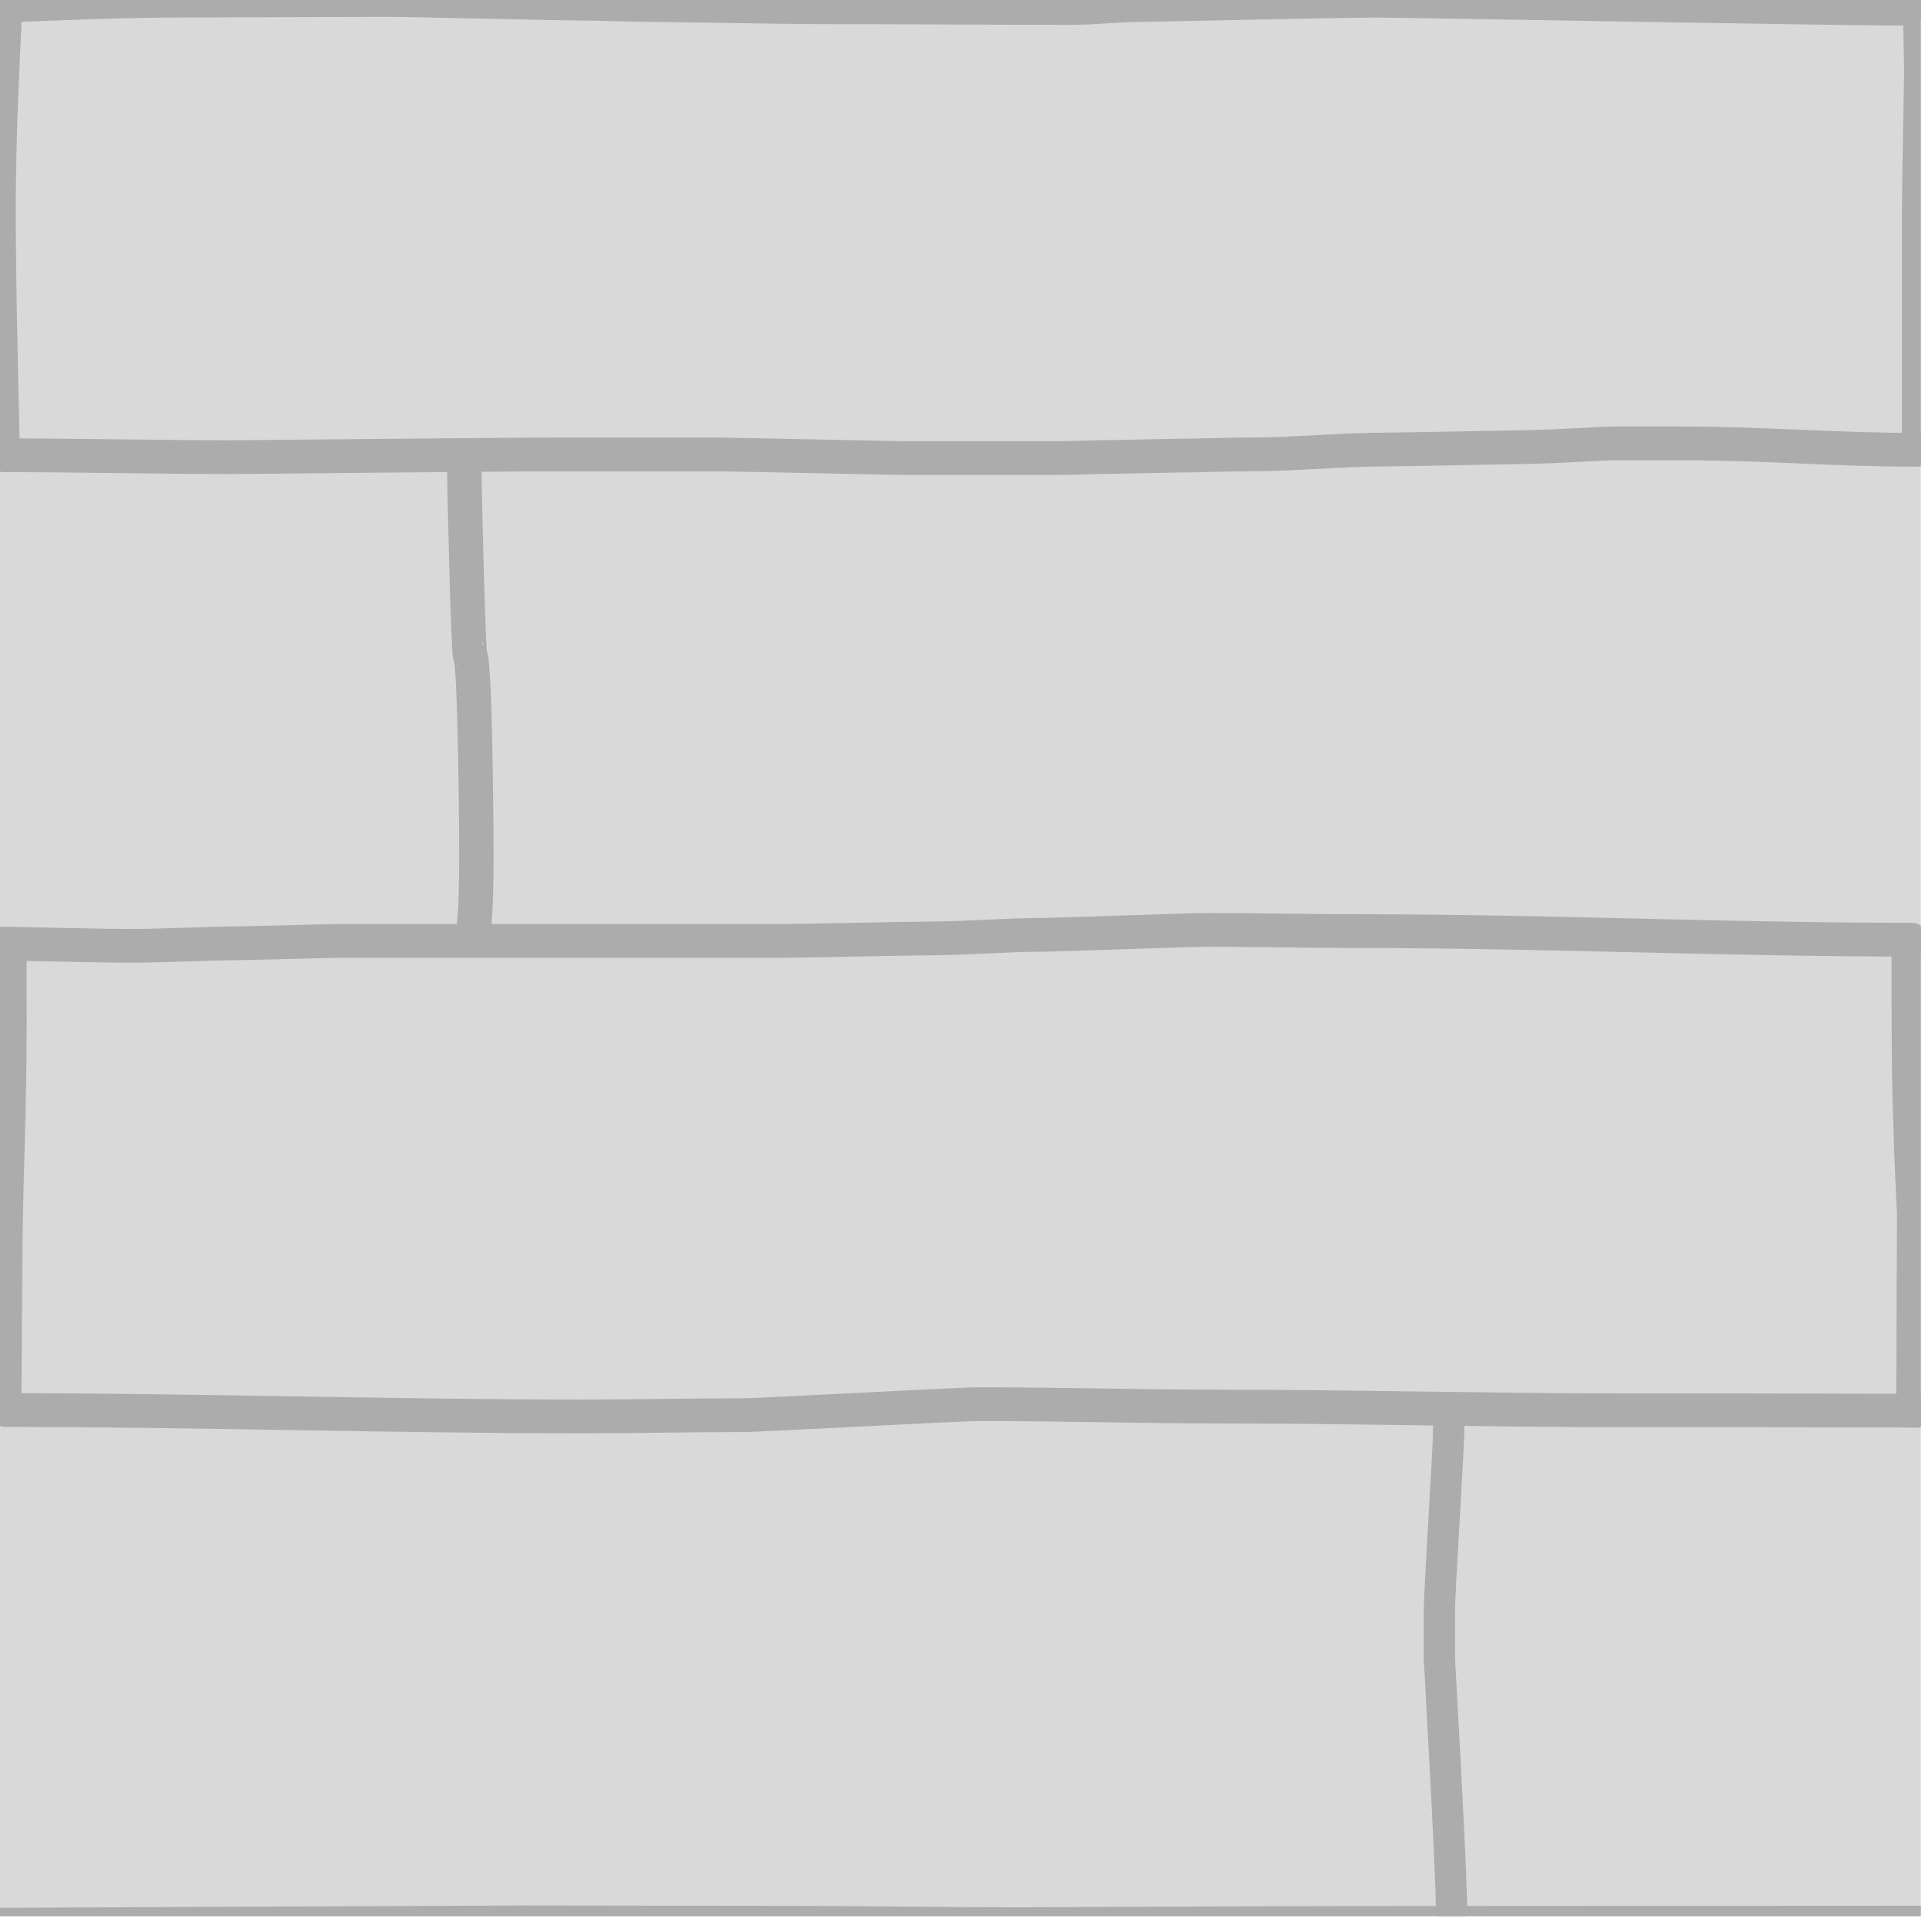 <?xml version="1.0" encoding="UTF-8" standalone="no"?>
<!DOCTYPE svg PUBLIC "-//W3C//DTD SVG 1.1//EN" "http://www.w3.org/Graphics/SVG/1.1/DTD/svg11.dtd">
<svg width="100%" height="100%" viewBox="0 0 119 119" version="1.1" xmlns="http://www.w3.org/2000/svg" xmlns:xlink="http://www.w3.org/1999/xlink" xml:space="preserve" xmlns:serif="http://www.serif.com/" style="fill-rule:evenodd;clip-rule:evenodd;stroke-linecap:round;stroke-linejoin:round;stroke-miterlimit:1.5;">
    <g id="Artboard1" transform="matrix(1,0,0,1,-313.665,-126.83)">
        <rect x="313.665" y="126.83" width="118.313" height="118.024" style="fill:none;"/>
        <clipPath id="_clip1">
            <rect x="313.665" y="126.83" width="118.313" height="118.024"/>
        </clipPath>
        <g clip-path="url(#_clip1)">
            <g transform="matrix(1.017,0,0,1,-755.15,-676.872)">
                <rect x="1049.51" y="803.631" width="118.011" height="118.163" style="fill:rgb(217,217,217);"/>
            </g>
            <g transform="matrix(1,0,0,1,-735.296,-676.872)">
                <g transform="matrix(1,0,0,1,931.342,685.52)">
                    <path d="M118.556,118.496C118.742,118.496 125.018,118.223 128.143,118.223C129.175,118.223 140.701,118.178 141.463,118.178C142.761,118.178 152.125,118.403 152.989,118.403C154.603,118.403 156.278,118.492 157.877,118.492C158.613,118.492 166.413,118.627 167.743,118.627C173.07,118.627 178.382,118.672 183.709,118.672C185.108,118.672 186.427,118.492 187.835,118.492C188.408,118.492 200.497,118.223 202.186,118.223C203.86,118.223 223.802,118.582 224.61,118.582C224.842,118.582 232.507,118.717 235.18,118.717" style="fill:none;stroke:rgb(172,172,172);stroke-width:2.08px;"/>
                </g>
                <g transform="matrix(1,0,0,1,931.342,685.52)">
                    <path d="M235.456,205.071C235.456,202.479 235.504,193.58 235.504,193.018C235.504,192.896 235.294,188.682 235.294,188.113C235.294,186.455 235.163,188.01 235.163,176.074" style="fill:none;stroke:rgb(172,172,172);stroke-width:2.08px;"/>
                </g>
                <g transform="matrix(1,0,0,1,931.342,685.52)">
                    <path d="M235.874,118.659C235.874,120.003 235.94,121.375 235.94,122.678C235.94,122.976 235.806,129.607 235.806,131.334C235.806,132.149 235.809,145.362 235.809,145.659" style="fill:none;stroke:rgb(172,172,172);stroke-width:2.08px;"/>
                </g>
                <g transform="matrix(1,0,0,-1.606,931.342,1300.7)">
                    <path d="M117.775,235.514C118.535,235.514 148.636,235.604 149.864,235.603C155.29,235.6 164.089,235.59 165.669,235.59C170.271,235.59 175.644,235.533 180.294,235.533C181.579,235.533 196.901,235.582 200.469,235.582C205.457,235.582 236.118,235.594 236.573,235.594" style="fill:none;stroke:rgb(172,172,172);stroke-width:1.56px;"/>
                </g>
                <g transform="matrix(1,0,0,1,931.342,685.52)">
                    <path d="M117.898,204.768C117.898,203.573 117.949,197.814 117.949,197.153C117.949,191.764 118.224,186.679 118.224,181.42C118.224,181.013 118.215,177.465 118.226,176.965" style="fill:none;stroke:rgb(172,172,172);stroke-width:2.08px;"/>
                </g>
                <g transform="matrix(1,0,0,1,931.342,685.52)">
                    <path d="M117.796,145.937C117.796,145.003 117.607,139.201 117.554,132.418C117.502,125.844 117.936,119.703 117.936,118.83" style="fill:none;stroke:rgb(172,172,172);stroke-width:2.08px;"/>
                </g>
                <g transform="matrix(1,0,0,1,931.342,685.52)">
                    <path d="M235.765,145.887C230.459,145.887 226.47,145.492 221.097,145.492L216.946,145.492C216.577,145.492 213.357,145.682 211.987,145.714C211.862,145.717 211.753,145.719 211.662,145.719C211.56,145.719 203.676,145.87 203.057,145.87C200.191,145.87 197.439,146.172 194.528,146.172C193.01,146.172 191.588,146.247 190.074,146.247C189.615,146.247 186.896,146.322 186.376,146.322C185.117,146.322 183.945,146.398 182.677,146.398L173.393,146.398C172.774,146.398 162.592,146.172 161.844,146.172L152.333,146.172C148.378,146.172 133.044,146.339 131.878,146.339C127.349,146.339 122.379,146.224 117.85,146.224" style="fill:none;stroke:rgb(172,172,172);stroke-width:2.08px;"/>
                </g>
                <g transform="matrix(1,0,0,1,931.342,685.52)">
                    <path d="M117.126,176.306C119.498,176.306 123.287,176.44 125.839,176.44C127.019,176.44 131.268,176.289 131.651,176.289C132.883,176.289 137.762,176.138 138.445,176.138L165.845,176.138C166.801,176.138 173.594,175.987 174.601,175.987C177.084,175.987 179.55,175.76 181.998,175.76C182.586,175.76 191.011,175.458 191.886,175.458C195.026,175.458 198.211,175.534 201.321,175.534C212.594,175.534 224.082,176.062 235.363,176.062" style="fill:none;stroke:rgb(172,172,172);stroke-width:2.08px;"/>
                </g>
                <g transform="matrix(1,0,0,1,931.342,685.52)">
                    <path d="M236.188,205.074C235.528,205.074 225.102,205.047 224.268,205.047L217.248,205.047C209.266,205.047 201.233,204.821 193.245,204.821C188.104,204.821 183.109,204.67 177.922,204.67C176.67,204.67 164.385,205.349 163.429,205.349C160.161,205.349 156.783,205.425 153.466,205.425C141.774,205.425 129.545,205.033 117.975,205.033" style="fill:none;stroke:rgb(172,172,172);stroke-width:2.08px;"/>
                </g>
                <g transform="matrix(1,0,0,0.97,931.342,689.979)">
                    <path d="M146.672,176.591C146.975,176.288 146.963,171.77 146.963,171.382C146.963,170.158 146.892,159.139 146.565,158.813C146.481,158.728 146.219,148.872 146.219,146.775" style="fill:none;stroke:rgb(172,172,172);stroke-width:2.12px;"/>
                </g>
                <g transform="matrix(0.841,0,0,0.973,964.119,691.132)">
                    <path d="M206.982,206.104C206.982,207.598 206.303,216.185 206.303,217.728L206.303,220.672C206.303,220.828 207.192,234.128 207.192,236.623" style="fill:none;stroke:rgb(172,172,172);stroke-width:2.29px;"/>
                </g>
            </g>
        </g>
    </g>
</svg>
